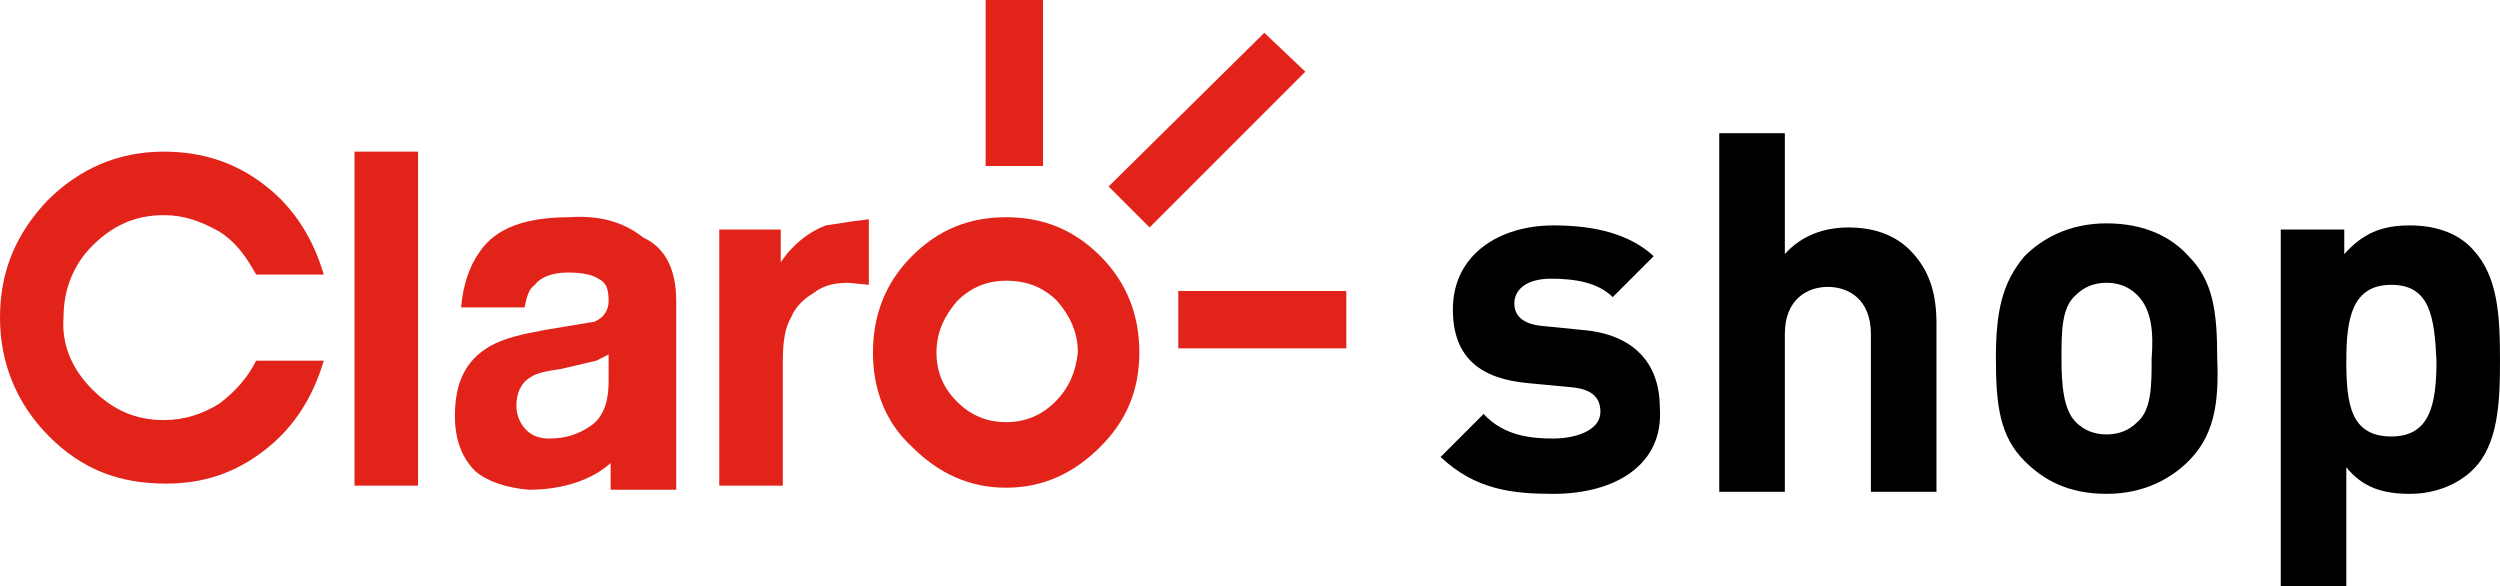 <!-- Generator: Adobe Illustrator 19.0.0, SVG Export Plug-In  -->
<svg version="1.1"
	 xmlns="http://www.w3.org/2000/svg" xmlns:xlink="http://www.w3.org/1999/xlink" xmlns:a="http://ns.adobe.com/AdobeSVGViewerExtensions/3.0/"
	 x="0px" y="0px" width="122px" height="28.6px" viewBox="0 0 122 28.6" style="enable-background:new 0 0 122 28.6;"
	 xml:space="preserve">
<style type="text/css">
	.st0{fill:#E2231A;}
</style>
<defs>
</defs>
<g id="XMLID_15_">
	<polygon id="XMLID_52_" class="st0" points="56.1,11.1 63.7,3.5 61.7,1.6 54.1,9.1 	"/>
	<rect id="XMLID_51_" x="48.1" class="st0" width="2.8" height="8.1"/>
	<rect id="XMLID_50_" x="57.5" y="14.2" class="st0" width="8.2" height="2.8"/>
	<path id="XMLID_47_" class="st0" d="M51.5,19.6c-0.7,0.7-1.5,1-2.4,1c-0.9,0-1.7-0.3-2.4-1s-1-1.5-1-2.4c0-1,0.4-1.8,1-2.5
		c0.7-0.7,1.5-1,2.4-1c1,0,1.8,0.3,2.5,1c0.6,0.7,1,1.5,1,2.5C52.5,18.1,52.2,18.9,51.5,19.6 M53.7,12.5c-1.3-1.3-2.8-1.9-4.6-1.9
		c-1.8,0-3.3,0.6-4.6,1.9c-1.3,1.3-1.9,2.9-1.9,4.7c0,1.8,0.6,3.4,1.9,4.6c1.3,1.3,2.8,2,4.6,2c1.8,0,3.3-0.7,4.6-2
		c1.3-1.3,1.9-2.8,1.9-4.6C55.6,15.4,55,13.8,53.7,12.5"/>
	<path id="XMLID_46_" class="st0" d="M8,7.4c-2.2,0-4.1,0.8-5.7,2.4C0.8,11.4,0,13.2,0,15.5c0,2.2,0.8,4.2,2.4,5.8
		c1.6,1.6,3.4,2.3,5.7,2.3c1.8,0,3.4-0.5,4.9-1.7c1.4-1.1,2.3-2.6,2.8-4.3h-3.3c-0.4,0.8-1,1.5-1.8,2.1C9.9,20.2,9,20.5,8,20.5
		c-1.4,0-2.5-0.5-3.5-1.5c-1-1-1.5-2.2-1.4-3.5c0-1.4,0.5-2.6,1.4-3.5c1-1,2.1-1.5,3.5-1.5c1,0,1.8,0.3,2.7,0.8
		c0.8,0.5,1.3,1.2,1.8,2.1h3.3c-0.5-1.7-1.4-3.2-2.8-4.3C11.5,7.9,9.8,7.4,8,7.4"/>
	<path id="XMLID_30_" class="st0" d="M29.1,17.6l0.6-0.3v1.3c0,1.1-0.3,1.8-0.9,2.2c-0.6,0.4-1.2,0.6-2,0.6c-0.4,0-0.8-0.1-1.1-0.4
		c-0.3-0.3-0.5-0.7-0.5-1.2c0-0.6,0.2-1.1,0.7-1.4c0.3-0.2,0.8-0.3,1.5-0.4L29.1,17.6z M27.8,10.6c-2.1,0-3.6,0.5-4.4,1.7
		c-0.5,0.7-0.8,1.6-0.9,2.7h3.1c0.1-0.5,0.2-0.9,0.5-1.1c0.3-0.4,0.9-0.6,1.6-0.6c0.7,0,1.2,0.1,1.5,0.3c0.4,0.2,0.5,0.5,0.5,1.1
		c0,0.4-0.2,0.8-0.7,1l-2.4,0.4c-1.1,0.2-2,0.4-2.7,0.8c-1.2,0.7-1.7,1.8-1.7,3.4c0,1.1,0.3,2,1,2.7c0.6,0.5,1.5,0.8,2.6,0.9
		c1.7,0,3.1-0.5,4-1.3v1.3H33v-9.2c0-1.5-0.5-2.6-1.6-3.1C30.4,10.8,29.2,10.5,27.8,10.6"/>
	<rect id="XMLID_27_" x="17.3" y="7.4" class="st0" width="3.1" height="16.3"/>
	<path id="XMLID_26_" class="st0" d="M40.3,11c-0.8,0.3-1.6,0.9-2.2,1.8v-1.6l-3,0v12.5h3.1v-6c0-1,0.1-1.7,0.4-2.2
		c0.2-0.5,0.6-0.9,1.1-1.2c0.5-0.4,1.1-0.5,1.7-0.5l1,0.1l0-3.2l-0.8,0.1L40.3,11z"/>
	<path id="XMLID_24_" d="M75.8,24.1c-2,0-3.8-0.2-5.5-1.8l2.1-2.1c1,1.1,2.4,1.2,3.4,1.2c1.1,0,2.3-0.4,2.3-1.3
		c0-0.6-0.3-1.1-1.4-1.2l-2.1-0.2c-2.3-0.2-3.7-1.2-3.7-3.6c0-2.7,2.3-4.1,4.9-4.1c2,0,3.7,0.4,4.9,1.5l-2,2c-0.7-0.7-1.8-0.9-3-0.9
		c-1.3,0-1.8,0.6-1.8,1.2s0.4,1,1.3,1.1l2,0.2c2.5,0.2,3.8,1.6,3.8,3.8C81.2,22.7,78.8,24.1,75.8,24.1z"/>
	<path id="XMLID_22_" d="M91.3,24v-7.7c0-1.7-1.1-2.3-2.1-2.3c-1,0-2.1,0.6-2.1,2.3V24h-3.2V6.5h3.2v5.9c0.8-0.9,1.9-1.3,3.1-1.3
		c1.3,0,2.3,0.4,3,1.1c1,1,1.3,2.2,1.3,3.6V24H91.3z"/>
	<path id="XMLID_19_" d="M106.8,22.5c-0.8,0.8-2.1,1.6-4,1.6s-3.1-0.7-4-1.6c-1.2-1.2-1.4-2.7-1.4-5c0-2.3,0.3-3.7,1.4-5
		c0.8-0.8,2.1-1.6,4-1.6s3.2,0.7,4,1.6c1.2,1.2,1.4,2.7,1.4,5C108.3,19.8,108,21.3,106.8,22.5z M104.3,14.4
		c-0.4-0.4-0.9-0.6-1.5-0.6c-0.6,0-1.1,0.2-1.5,0.6c-0.7,0.6-0.7,1.8-0.7,3.1c0,1.3,0.1,2.5,0.7,3.1c0.4,0.4,0.9,0.6,1.5,0.6
		c0.6,0,1.1-0.2,1.5-0.6c0.7-0.6,0.7-1.8,0.7-3.1C105.1,16.2,105,15.1,104.3,14.4z"/>
	<path id="XMLID_16_" d="M120.7,22.9c-0.7,0.7-1.8,1.2-3.1,1.2c-1.3,0-2.3-0.3-3.1-1.3v5.8h-3.2V11.2h3.1v1.2c0.9-1,1.8-1.4,3.2-1.4
		c1.3,0,2.4,0.4,3.1,1.2c1.2,1.3,1.3,3.2,1.3,5.4C122,19.7,121.9,21.7,120.7,22.9z M116.7,13.9c-1.9,0-2.2,1.6-2.2,3.7
		c0,2.1,0.2,3.7,2.2,3.7c1.9,0,2.2-1.6,2.2-3.7C118.8,15.5,118.6,13.9,116.7,13.9z"/>
</g>
</svg>
